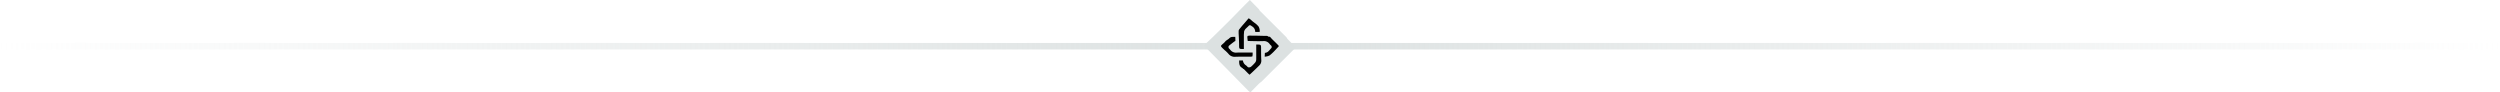 <svg width="1920" height="71" fill="none" xmlns="http://www.w3.org/2000/svg"><g clip-path="url(#a)"><path d="M-1 33h1921v5H-1" fill="url(#b)"/><path d="M987.899 28.545a2.9 2.9 0 0 1 .633 1.073l6.601 6.832-1.553 1.566-24.621 24.571a7.695 7.695 0 0 1-1.021.798 3.996 3.996 0 0 0-.632.479c-1.884 1.856-3.74 3.756-5.609 5.657l-1.438 1.522-1.438-1.247-34.026-34.593 1.439-1.842 2.185-2.075a137.842 137.842 0 0 0 2.992-2.828c4.477-4.351 8.925-8.732 13.345-13.141 2.042-2.045 4.056-4.12 6.069-6.18 1.841-1.894 3.691-3.785 5.551-5.67L959.885 0l6.701 6.846c.275.295.507.627.691.986.076.142.163.278.259.407l20.363 20.306Z" fill="#DCE1E1"/><path d="M963.94 48.068a31.33 31.33 0 0 1-3.092 3.133 2.644 2.644 0 0 1-1.855.537 1.27 1.27 0 0 1-.934-.464 7.199 7.199 0 0 0-1.108-1.06 5.114 5.114 0 0 1-1.636-1.62 5.16 5.16 0 0 1-.765-2.18h-2.877c0 2.321 0 4.352 2.028 5.541a5.18 5.18 0 0 1 1.28 1.132l.158-.16 1.827 1.842c.819.856 1.668 1.726 2.545 2.51h.302a263.57 263.57 0 0 0 7.191-6.876 5.142 5.142 0 0 0 1.682-4.206c-.129-2.117-.158-4.351-.172-6.28v-2.321c0-3.365 0-3.365-3.279-3.394h-.446a1.585 1.585 0 0 0 0 .275V45.72a4.037 4.037 0 0 1-.849 2.35Z" fill="#000"/><path d="M971.318 42.528v1.044l.906-.16a7.149 7.149 0 0 0 2.977-.943 39.988 39.988 0 0 0 3.048-2.784 96.023 96.023 0 0 0 2.718-2.901l1.122-1.204a1.487 1.487 0 0 0 0-.377c-.733-.842-1.668-1.755-2.488-2.568l-.978-.957-.863-.841-.1-.102a24.614 24.614 0 0 1-1.841-1.958 2.885 2.885 0 0 0-.604-.566h-.949l-.273-.203c-.35-.268-.77-.43-1.208-.464h-2.129l-5.047-.13h-4.128a9 9 0 0 0-3.322.188.228.228 0 0 0 0 .116l-.201.566c0 .537.072 1.175.129 1.784.058.61.087.812.115 1.16.086.103.182.195.288.276h.431c2.172 0 4.631.116 7.047.116 1.74 0 3.308 0 4.775-.087h.23c.82.04 1.621.27 2.339.673a5.366 5.366 0 0 1 1.802 1.648c.322.394.678.758 1.065 1.088a1.447 1.447 0 0 1 .474 1.015 1.271 1.271 0 0 1-.388 1.102 14 14 0 0 0-.906 1.016c-.273.333-.676.797-.992 1.102a4.166 4.166 0 0 1-2.143 1.29 1.676 1.676 0 0 0-.806.262 3.08 3.08 0 0 0 0 .9c-.1.231-.1.55-.1.899ZM943.764 29.734c-.288.29-2.301 1.523-2.56 1.886a12.105 12.105 0 0 1-1.956 1.987c-1.438 1.233-1.538 1.61-1.538 1.668 0 .624 1.121 1.654 1.927 2.408.359.334.719.667 1.049 1l.389.262.776.74a22.228 22.228 0 0 1 1.625 1.682 5.996 5.996 0 0 0 2.389 1.813c.936.39 1.955.536 2.961.42 1.208 0 2.488-.086 4.027-.086H959.684c.718.048 1.44-.01 2.142-.174.19-.861.253-1.746.187-2.626a2.637 2.637 0 0 0 0-.377h-7.981c-1.898 0-3.408 0-4.775.102a5.483 5.483 0 0 1-2.527-.604 5.539 5.539 0 0 1-1.974-1.702 11.42 11.42 0 0 0-.82-.856 1.455 1.455 0 0 1-.445-1.117 1.292 1.292 0 0 1 .359-1.03 102.534 102.534 0 0 1 4.056-3.176c.239-.179.5-.325.776-.436h.086c0-1.058 0-2.16-.1-3.234-2.502.174-3.135-.334-4.904 1.45Z" fill="#000"/><path d="M967.478 23.73a7.512 7.512 0 0 0-.791-3.206 14.421 14.421 0 0 0-3.192-2.988 79.113 79.113 0 0 1-1.884-1.45 11.15 11.15 0 0 0-2.575-2.016s-.186.13-.345.275c-.158.145-.517.595-.877 1.03l-2.588 3.002c-1.295 1.45-2.402 2.814-3.466 4.134-.289.37-.459.82-.489 1.291v1.842s.345 5.73.345 8.5c0 3.48 0 3.48 2.876 3.48h.791V26.936c.003-.558.047-1.116.129-1.668v-.305a4.549 4.549 0 0 1 0-.522 4.905 4.905 0 0 1 1.611-2.683c.273-.29.575-.551.863-.827.419-.374.817-.771 1.194-1.19l.143-.13c.197-.142.434-.218.676-.217a1.89 1.89 0 0 1 1.05.391l.518.406a4.766 4.766 0 0 1 1.888 1.81c.45.769.678 1.65.657 2.542 1.108 0 2.244 0 3.337-.073h.115c.057-.29.028-.522.014-.74Z" fill="#000"/></g><defs><linearGradient id="b" x1="1920" y1="33" x2="-1" y2="33" gradientUnits="userSpaceOnUse"><stop stop-color="#DCE1E1" stop-opacity="0"/><stop offset=".495" stop-color="#DCE1E1"/><stop offset="1" stop-color="#DCE1E1" stop-opacity="0"/></linearGradient><clipPath id="a"><path fill="#fff" transform="translate(-1)" d="M0 0h1921v71H0z"/></clipPath></defs></svg>